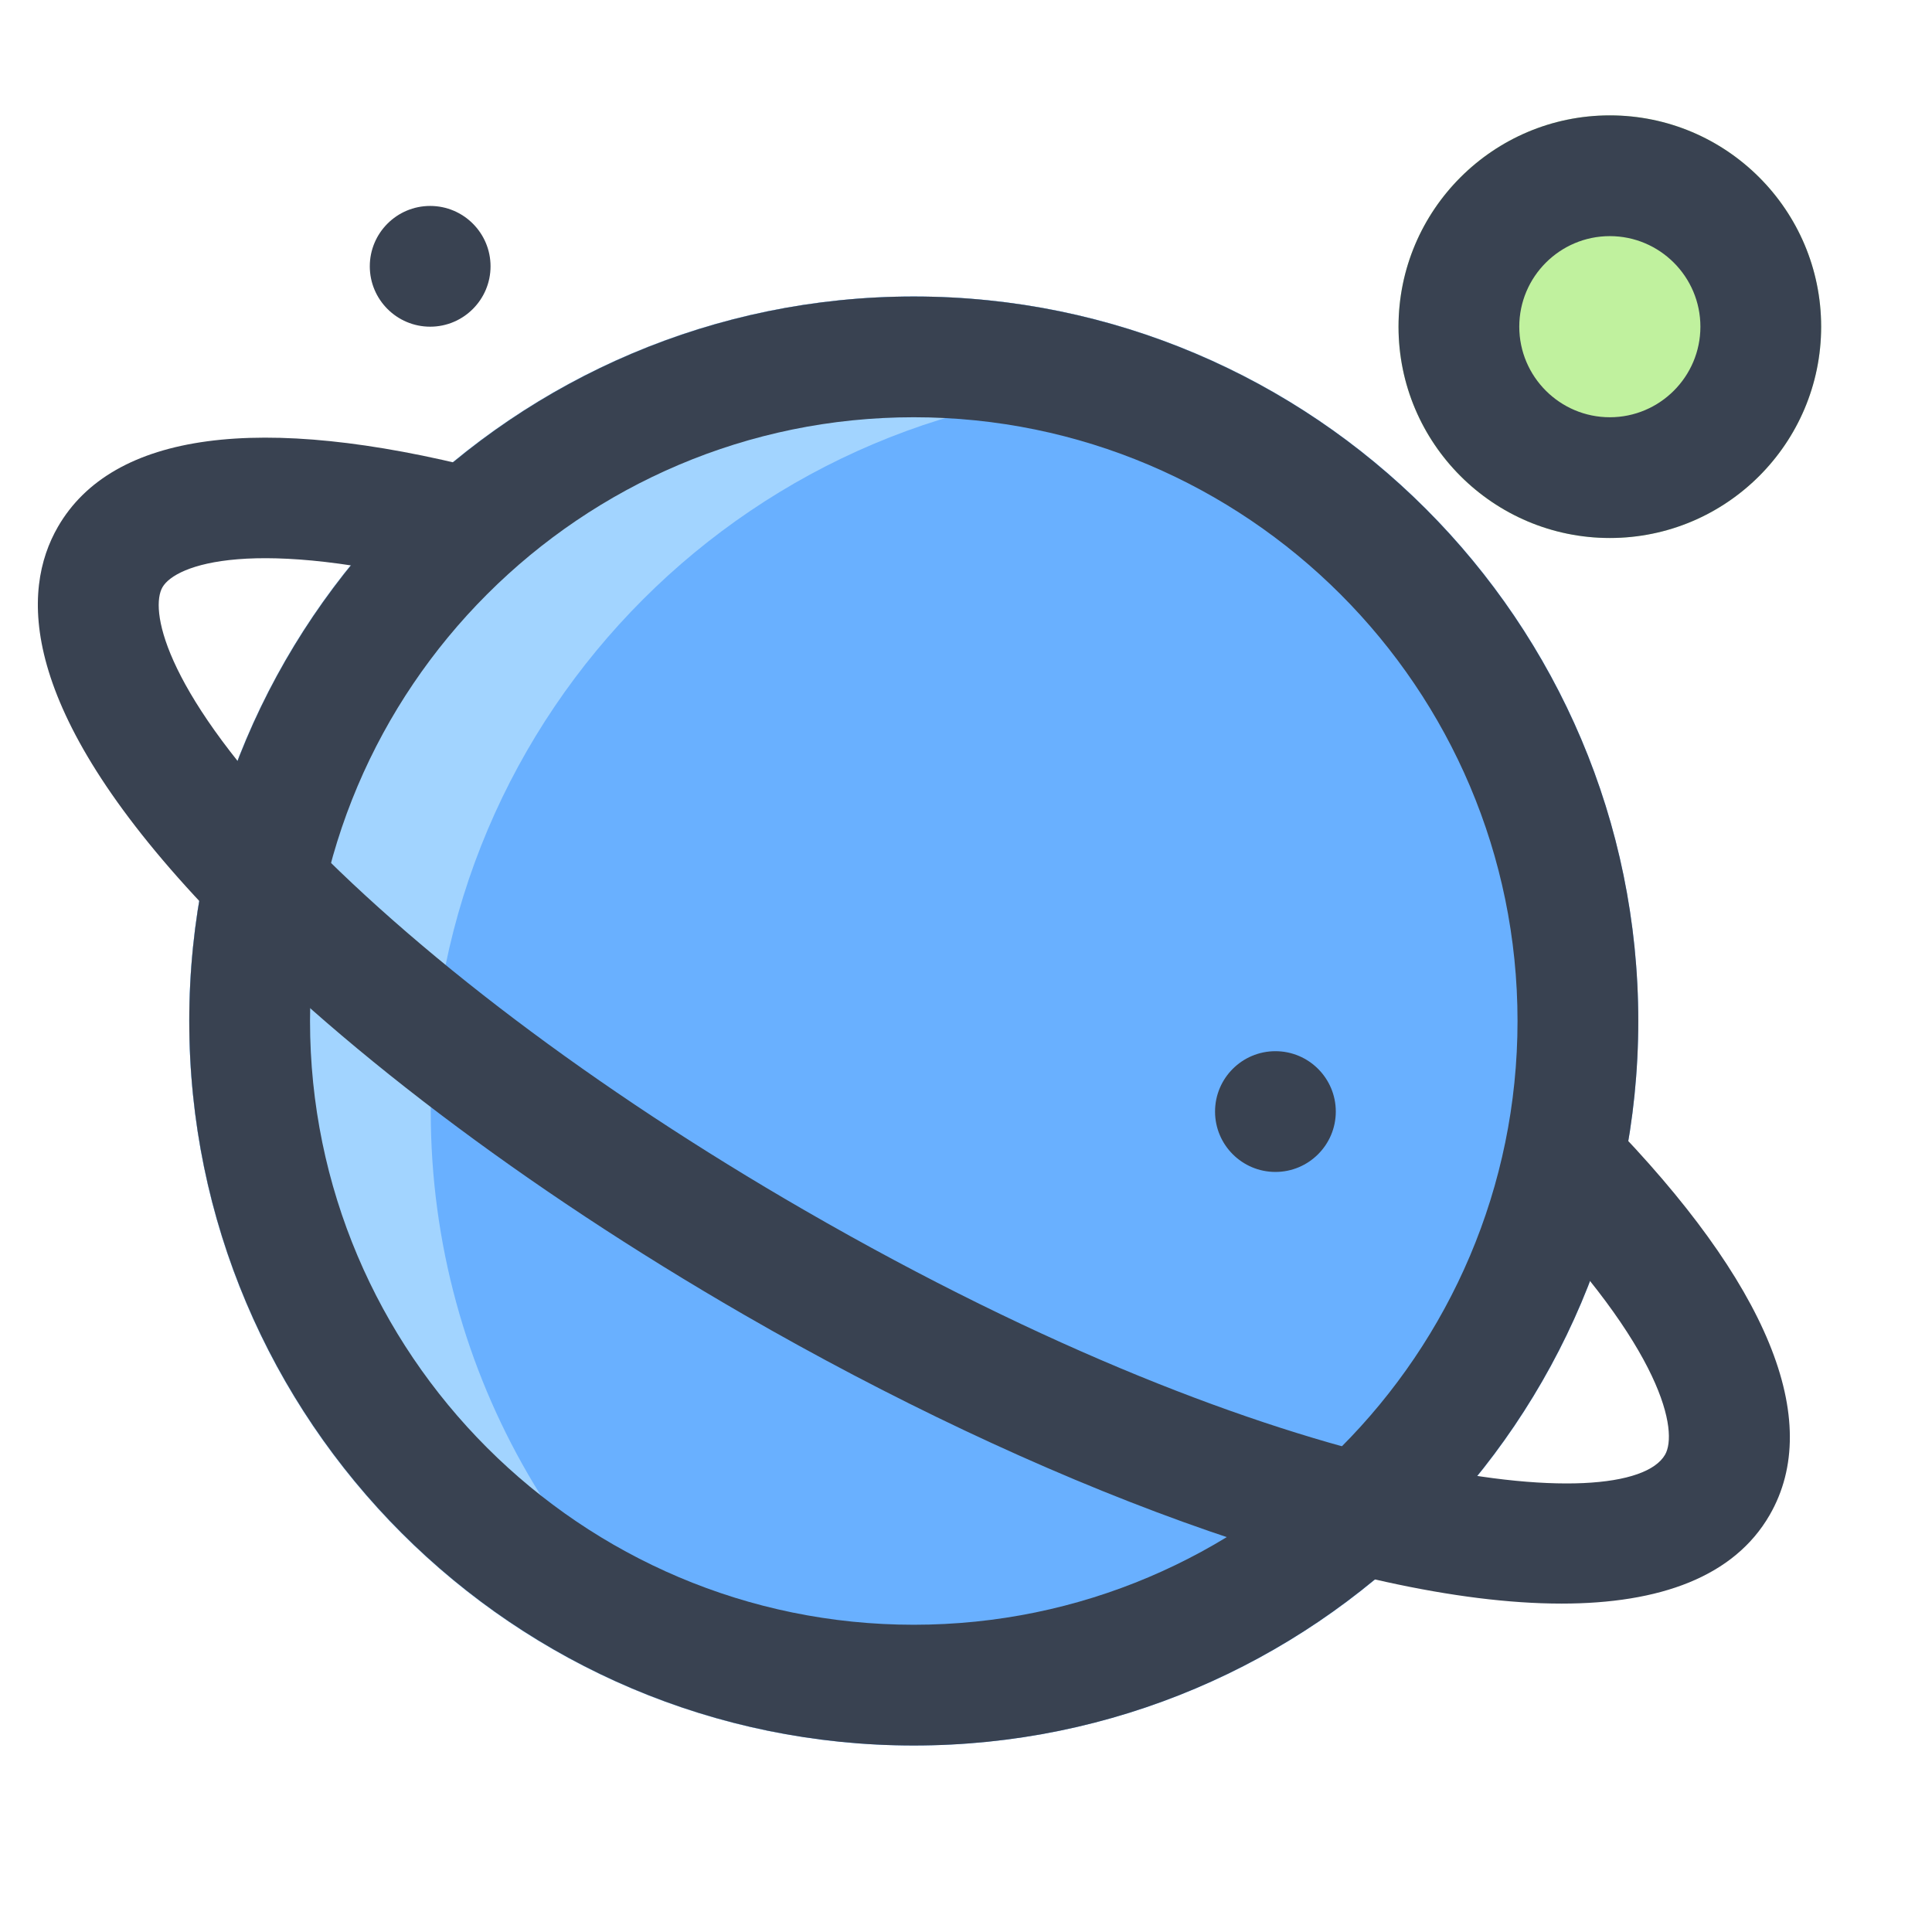 <!-- icon666.com - MILLIONS vector ICONS FREE --><svg clip-rule="evenodd" fill-rule="evenodd" stroke-linejoin="round" stroke-miterlimit="2" viewBox="0 0 64 64" xmlns="http://www.w3.org/2000/svg"><path d="m30.269 9.822c-13.246 0-24 10.754-24 24 0 13.245 10.754 24 24 24s24-10.755 24-24c0-13.246-10.754-24-24-24" fill="#69b0ff"></path><path d="m25.985 57.44c-11.206-2.023-19.716-11.835-19.716-23.618 0-13.246 10.754-24 24-24 4.487 0 8.689 1.234 12.283 3.382-1.389-.251-2.821-.382-4.283-.382-13.246 0-24 10.754-24 24 0 8.758 4.701 16.427 11.716 20.618" fill="#a2d4ff"></path><path d="m53.327 3.822c-3.863 0-7 3.136-7 7 0 3.863 3.137 7 7 7s7-3.137 7-7c0-3.864-3.137-7-7-7" fill="#c0f19e"></path><g fill="#394251"><path d="m30.27 13.822c-11.028 0-20 8.972-20 20s8.972 20 20 20 20-8.972 20-20-8.972-20-20-20m0 44c-13.234 0-24-10.766-24-24s10.766-24 24-24 24 10.766 24 24-10.766 24-24 24" fill-rule="nonzero"></path><path d="m51.728 53.121c-6.933 0-17.492-4.033-27.078-9.567-7.269-4.197-13.633-9.017-17.921-13.571-6.171-6.555-6.022-10.432-4.811-12.53 1.81-3.136 6.683-3.791 14.09-1.894 1.07.274 1.716 1.364 1.442 2.434s-1.362 1.716-2.434 1.441c-6.631-1.698-9.201-.73-9.634.019-.404.699-.033 3.228 4.26 7.788 4.027 4.278 10.067 8.841 17.008 12.849 16.102 9.297 27.279 10.228 28.507 8.099.431-.747-.014-3.453-4.789-8.34-.772-.79-.758-2.056.032-2.828s2.057-.758 2.829.033c5.335 5.46 7.2 10.003 5.392 13.135-1.18 2.042-3.637 2.932-6.893 2.932" fill-rule="nonzero"></path><path d="m14.25 6.822c1.103 0 2 .896 2 2 0 1.103-.897 2-2 2-1.104 0-2-.897-2-2 0-1.104.896-2 2-2"></path><path d="m53.328 7.822c-1.654 0-3 1.346-3 3s1.346 3 3 3 3-1.346 3-3-1.346-3-3-3m0 10c-3.86 0-7-3.14-7-7s3.14-7 7-7 7 3.14 7 7-3.14 7-7 7" fill-rule="nonzero"></path><path d="m42.25 34.822c1.103 0 2 .896 2 2 0 1.103-.897 2-2 2-1.104 0-2-.897-2-2 0-1.104.896-2 2-2"></path></g></svg>